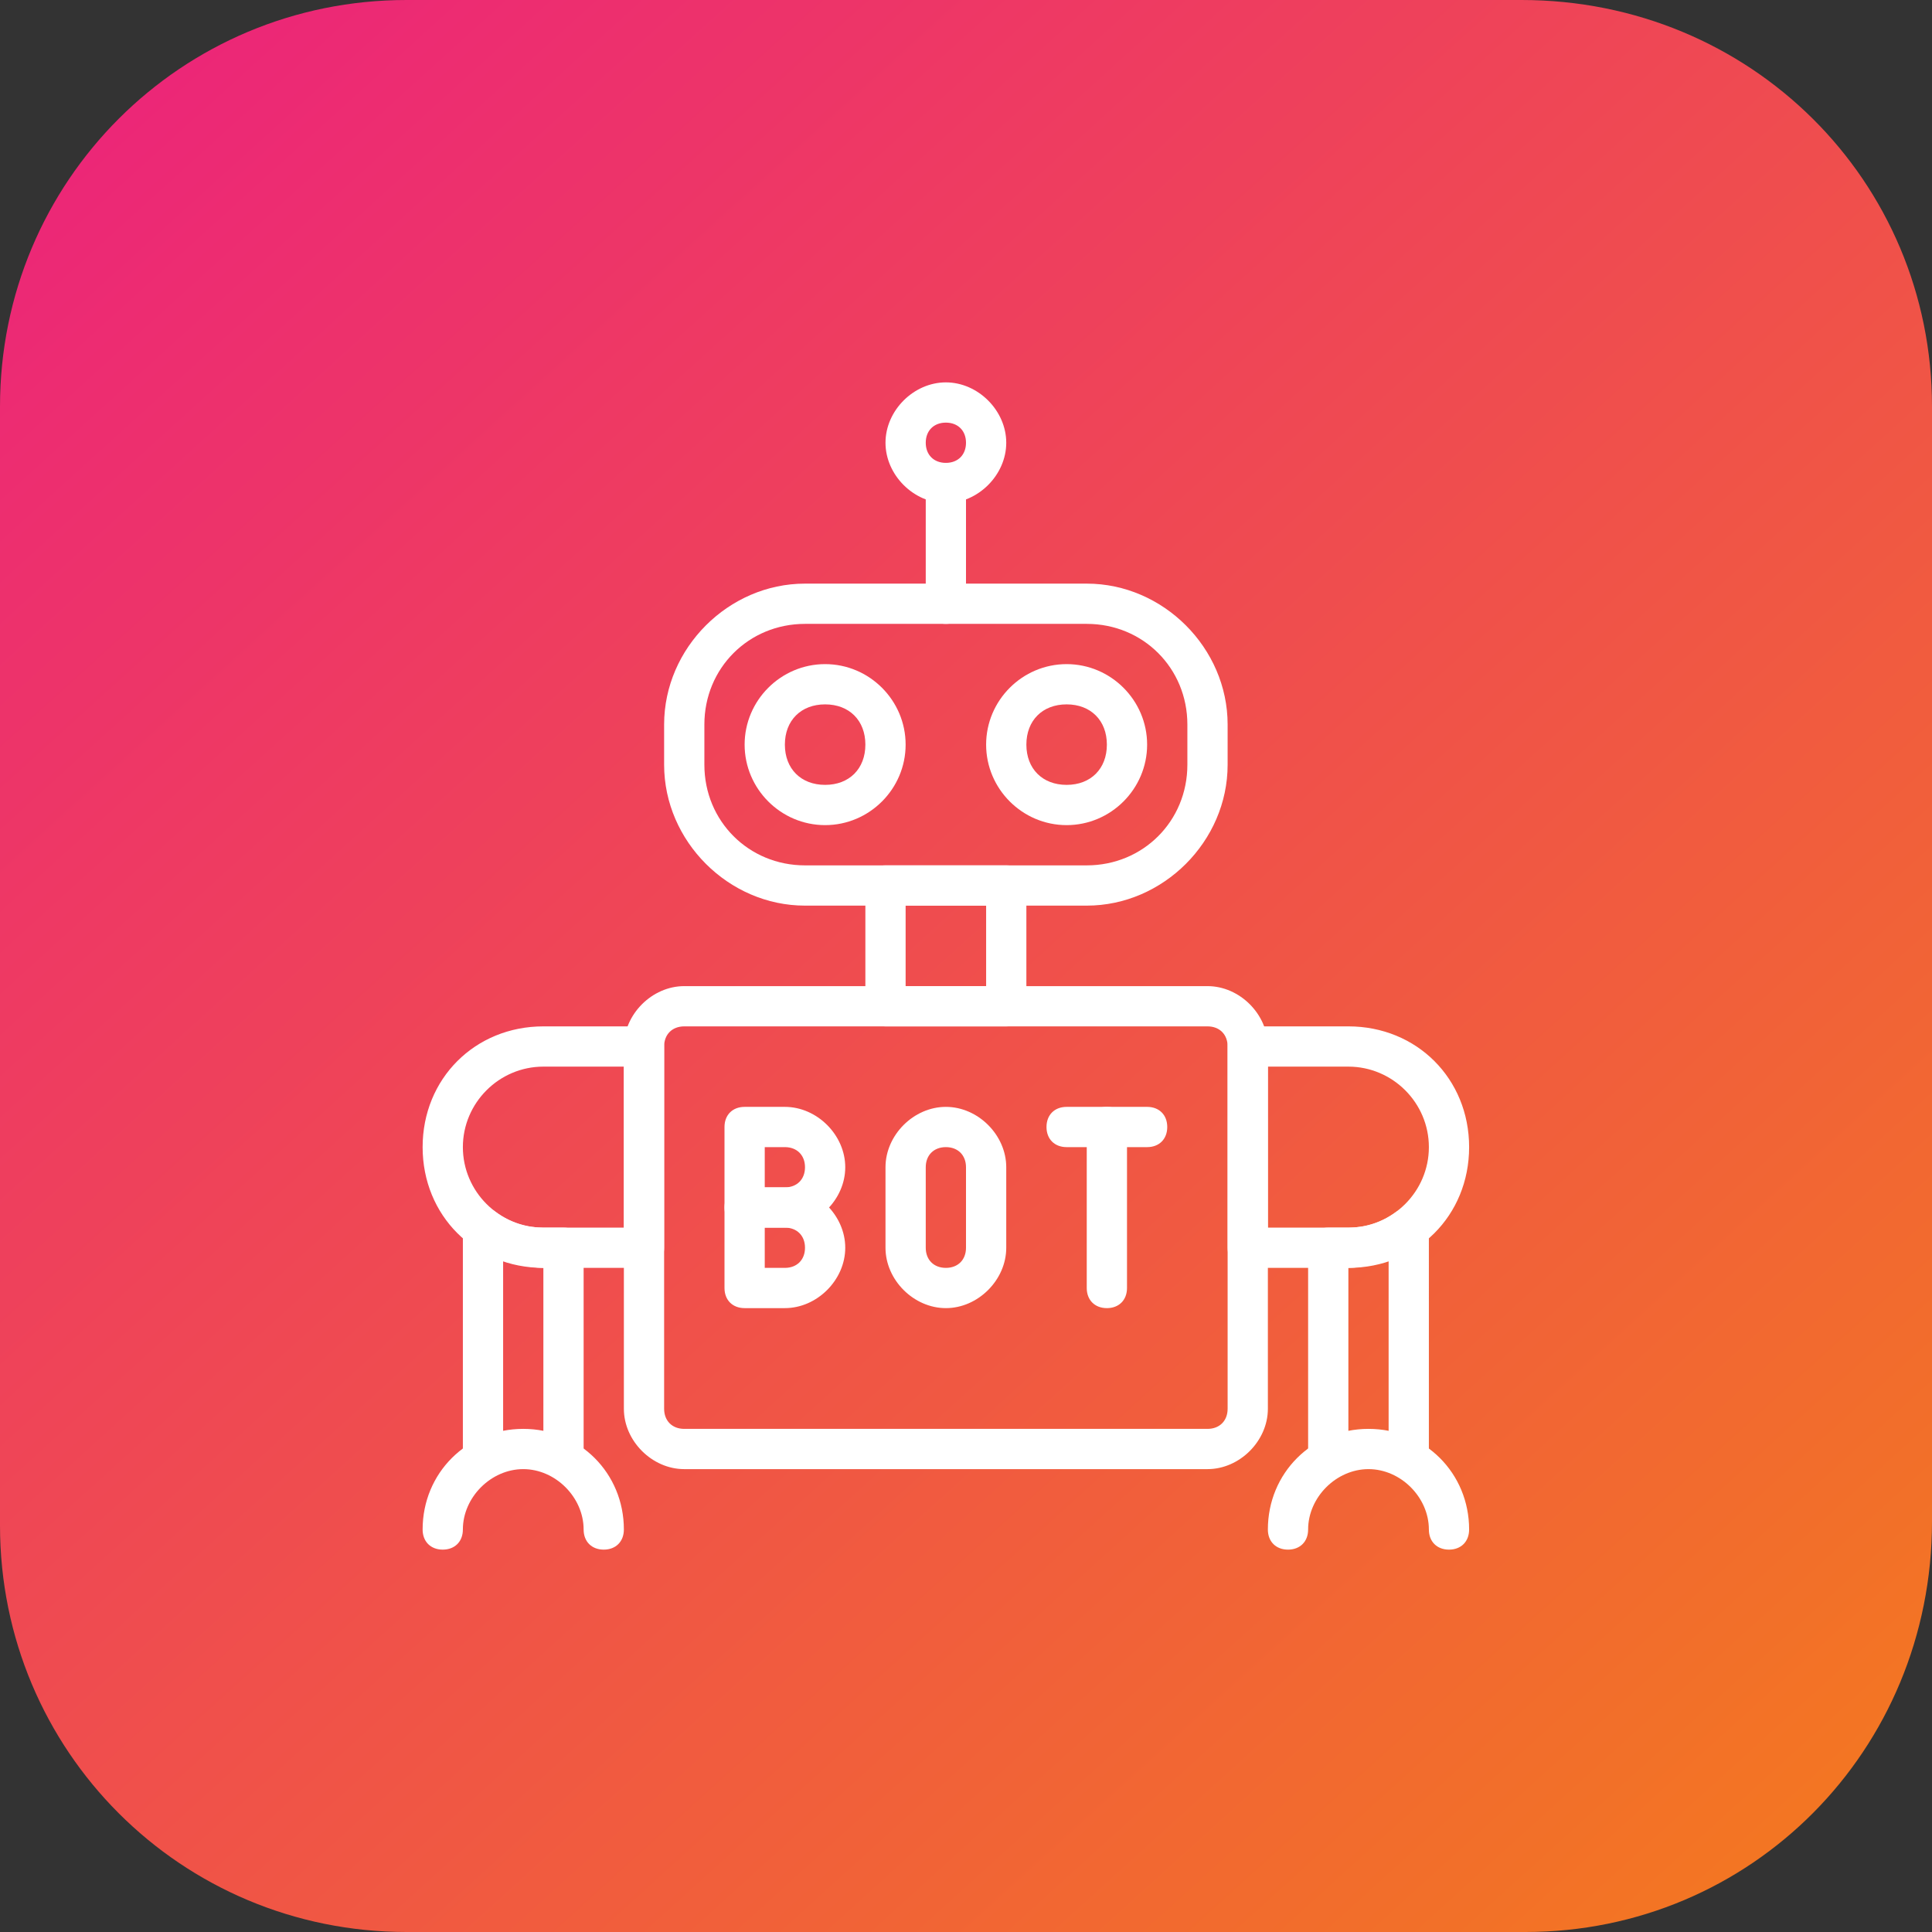 <svg xmlns="http://www.w3.org/2000/svg" viewBox="0 0 48 48" id="bot"><rect x="0" y="0" width="48" height="48" fill="#333333" stroke="none"/><linearGradient id="a" x1="774.004" x2="787.562" y1="-240.598" y2="-255.538" gradientTransform="matrix(3.076 0 0 -3.076 -2377.664 -739.209)" gradientUnits="userSpaceOnUse"><stop offset="0" stop-color="#EC2579"></stop><stop offset="1" stop-color="#F37721"></stop></linearGradient><path fill="url(#a)" d="M10.1 0h27.7C43.5 0 48 4.5 48 10.1v27.7C48 43.5 43.5 48 37.9 48H10.1C4.5 48 0 43.5 0 37.9V10.1C0 4.5 4.5 0 10.1 0z"></path><path fill="#fff" d="M23.5 15.5c-.3 0-.5-.2-.5-.5v-3c0-.3.2-.5.5-.5s.5.2.5.5v3c0 .3-.2.5-.5.5z"></path><path fill="#fff" d="M23.5 12.5c-.8 0-1.5-.7-1.5-1.5s.7-1.5 1.5-1.5 1.5.7 1.5 1.5-.7 1.5-1.5 1.5zm0-2c-.3 0-.5.2-.5.5s.2.5.5.5.5-.2.5-.5-.2-.5-.5-.5zm-3 10c-1.1 0-2-.9-2-2s.9-2 2-2 2 .9 2 2-.9 2-2 2zm0-3c-.6 0-1 .4-1 1s.4 1 1 1 1-.4 1-1-.4-1-1-1zm6 3c-1.1 0-2-.9-2-2s.9-2 2-2 2 .9 2 2-.9 2-2 2zm0-3c-.6 0-1 .4-1 1s.4 1 1 1 1-.4 1-1-.4-1-1-1z"></path><path fill="#fff" d="M27 22.5h-7c-1.9 0-3.5-1.6-3.5-3.5v-1c0-1.9 1.6-3.5 3.5-3.5h7c1.9 0 3.5 1.6 3.5 3.5v1c0 1.9-1.6 3.5-3.5 3.5zm-7-7c-1.4 0-2.5 1.1-2.5 2.5v1c0 1.4 1.1 2.5 2.5 2.5h7c1.4 0 2.5-1.1 2.5-2.5v-1c0-1.4-1.1-2.5-2.5-2.5h-7z"></path><path fill="#fff" d="M25 25.5h-3c-.3 0-.5-.2-.5-.5v-3c0-.3.2-.5.5-.5h3c.3 0 .5.2.5.5v3c0 .3-.2.5-.5.5zm-2.5-1h2v-2h-2v2z"></path><path fill="#fff" d="M30 36.5H17c-.8 0-1.5-.7-1.5-1.5v-9c0-.8.7-1.5 1.5-1.5h13c.8 0 1.5.7 1.5 1.5v9c0 .8-.7 1.5-1.5 1.5zm-13-11c-.3 0-.5.2-.5.5v9c0 .3.2.5.5.5h13c.3 0 .5-.2.5-.5v-9c0-.3-.2-.5-.5-.5H17zm-2 13c-.3 0-.5-.2-.5-.5 0-.8-.7-1.5-1.5-1.5s-1.5.7-1.5 1.5c0 .3-.2.5-.5.5s-.5-.2-.5-.5c0-1.4 1.1-2.5 2.5-2.5s2.5 1.1 2.5 2.5c0 .3-.2.5-.5.5z"></path><path fill="#fff" d="M16 31.5h-2.5c-1.7 0-3-1.3-3-3s1.3-3 3-3H16c.3 0 .5.2.5.5v5c0 .3-.2.5-.5.5zm-2.5-5c-1.1 0-2 .9-2 2s.9 2 2 2h2v-4h-2z"></path><path fill="#fff" d="M14 36.5c-.3 0-.5-.2-.5-.5v-4.5c-.3 0-.7-.1-1-.2V36c0 .3-.2.5-.5.5s-.5-.2-.5-.5v-5.5c0-.2.1-.4.3-.4s.4-.1.5 0c.4.3.8.4 1.2.4h.5c.3 0 .5.2.5.5v5c0 .3-.2.5-.5.5zm22 2c-.3 0-.5-.2-.5-.5 0-.8-.7-1.5-1.5-1.5s-1.5.7-1.5 1.5c0 .3-.2.5-.5.5s-.5-.2-.5-.5c0-1.4 1.1-2.5 2.5-2.5s2.5 1.1 2.5 2.5c0 .3-.2.5-.5.5zm-2.5-7H31c-.3 0-.5-.2-.5-.5v-5c0-.3.2-.5.5-.5h2.5c1.7 0 3 1.3 3 3s-1.3 3-3 3zm-2-1h2c1.1 0 2-.9 2-2s-.9-2-2-2h-2v4z"></path><path fill="#fff" d="M35 36.5c-.3 0-.5-.2-.5-.5v-4.7c-.3.1-.7.2-1 .2V36c0 .3-.2.5-.5.5s-.5-.2-.5-.5v-5c0-.3.2-.5.5-.5h.5c.4 0 .8-.1 1.2-.4.2-.1.4-.1.5 0 .2.1.3.3.3.4V36c0 .3-.2.5-.5.5zm-7.5-4c-.3 0-.5-.2-.5-.5v-4c0-.3.2-.5.5-.5s.5.2.5.5v4c0 .3-.2.5-.5.5z"></path><path fill="#fff" d="M28.5 28.5h-2c-.3 0-.5-.2-.5-.5s.2-.5.5-.5h2c.3 0 .5.2.5.5s-.2.5-.5.5zm-9 2h-1c-.3 0-.5-.2-.5-.5v-2c0-.3.2-.5.5-.5h1c.8 0 1.5.7 1.5 1.5s-.7 1.5-1.5 1.5zm-.5-1h.5c.3 0 .5-.2.5-.5s-.2-.5-.5-.5H19v1z"></path><path fill="#fff" d="M19.5 32.5h-1c-.3 0-.5-.2-.5-.5v-2c0-.3.2-.5.5-.5h1c.8 0 1.5.7 1.5 1.5s-.7 1.5-1.5 1.5zm-.5-1h.5c.3 0 .5-.2.5-.5s-.2-.5-.5-.5H19v1zm4.5 1c-.8 0-1.5-.7-1.5-1.5v-2c0-.8.7-1.5 1.5-1.5s1.5.7 1.5 1.5v2c0 .8-.7 1.5-1.5 1.5zm0-4c-.3 0-.5.2-.5.5v2c0 .3.2.5.5.5s.5-.2.5-.5v-2c0-.3-.2-.5-.5-.5z"></path></svg>